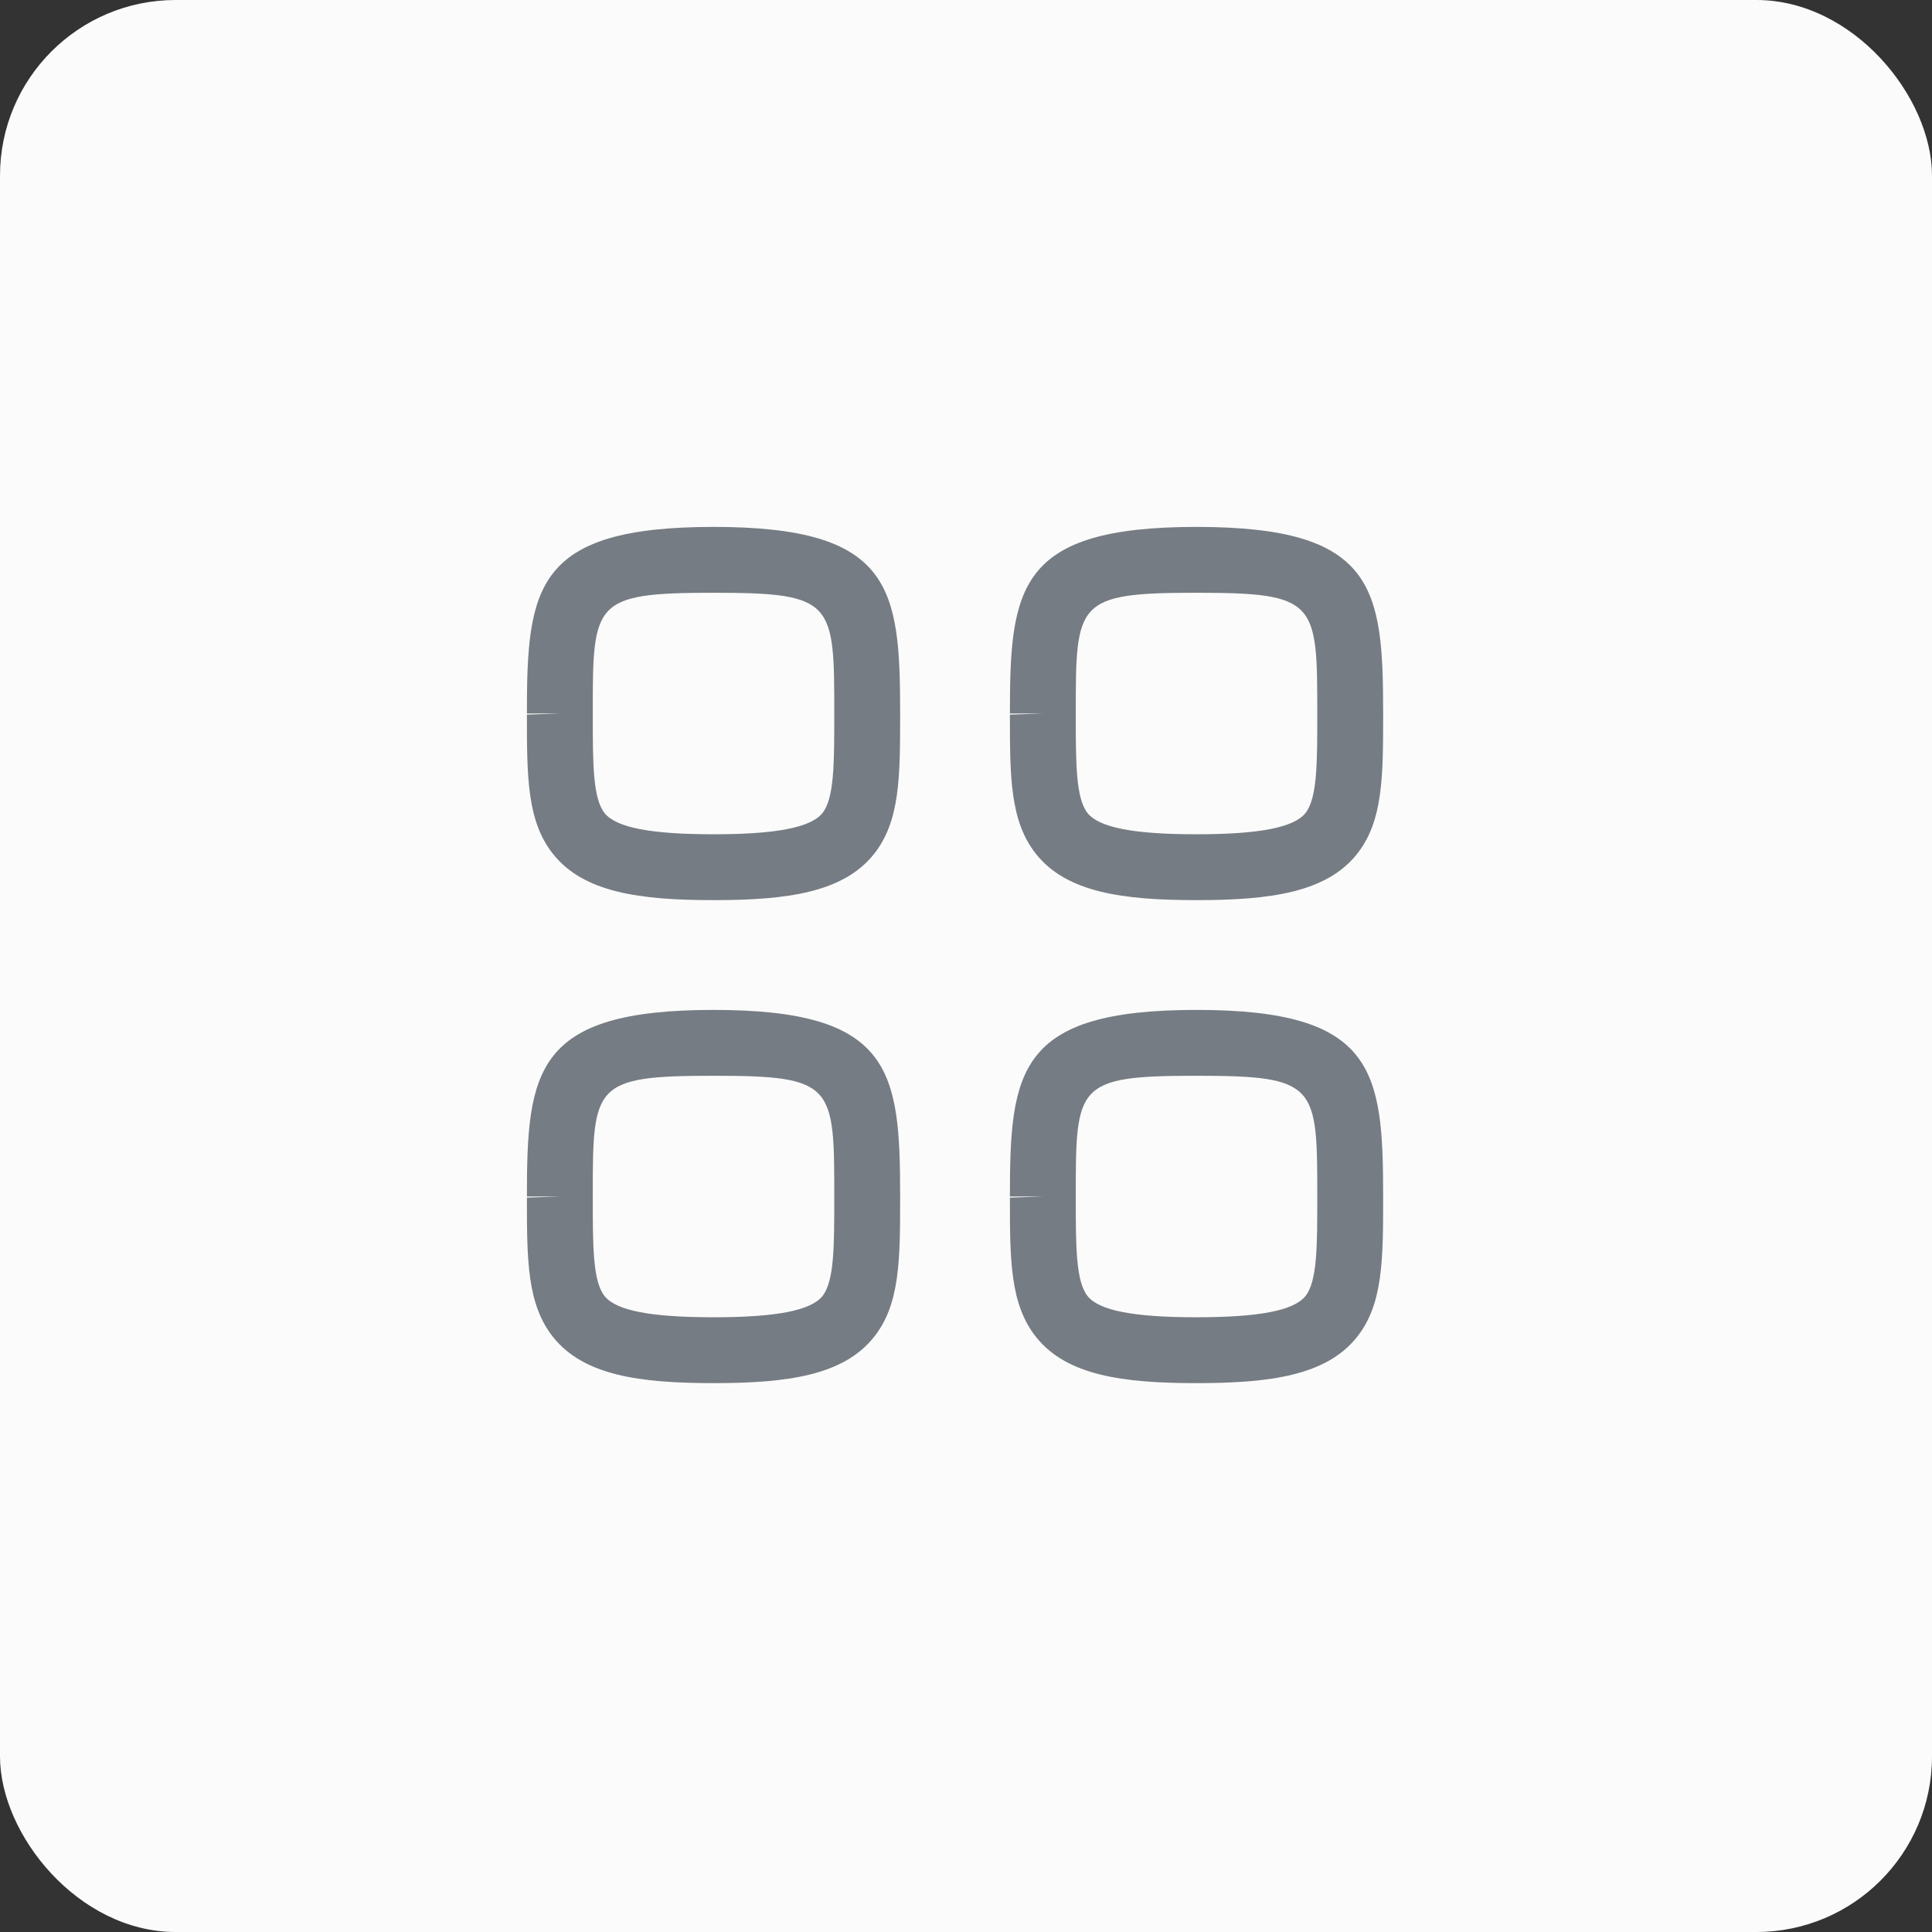 <svg width="44" height="44" viewBox="0 0 44 44" fill="none" xmlns="http://www.w3.org/2000/svg">
<rect x="0" y="0" width="44" height="44" fill="#333333" stroke="none"/>
<rect width="44" height="44" rx="4" fill="#FBFBFB"/>
<path fill-rule="evenodd" clip-rule="evenodd" d="M16.25 13.5C13.5 13.5 13.5 13.708 13.5 16.25V16.275C13.5 17.382 13.5 18.182 13.771 18.52C14.036 18.848 14.823 19 16.25 19C17.677 19 18.464 18.847 18.729 18.519C19 18.182 19 17.382 19 16.274C19 13.708 19 13.5 16.25 13.5ZM16.25 20.5C14.564 20.5 13.299 20.323 12.604 19.46C12 18.711 12 17.689 12 16.275L12.75 16.25H12C12 13.38 12.181 12 16.25 12C20.319 12 20.5 13.38 20.5 16.25C20.5 17.688 20.5 18.711 19.896 19.46C19.201 20.323 17.936 20.5 16.25 20.5Z" fill="#767C83"/>
<path fill-rule="evenodd" clip-rule="evenodd" d="M27.25 13.5C24.5 13.5 24.5 13.708 24.5 16.25V16.275C24.5 17.382 24.5 18.182 24.771 18.52C25.036 18.848 25.823 19 27.25 19C28.677 19 29.464 18.847 29.729 18.519C30 18.182 30 17.382 30 16.274C30 13.708 30 13.5 27.25 13.5ZM27.25 20.5C25.564 20.5 24.299 20.323 23.604 19.46C23 18.711 23 17.689 23 16.275L23.75 16.25H23C23 13.38 23.181 12 27.25 12C31.319 12 31.5 13.38 31.5 16.25C31.5 17.688 31.5 18.711 30.896 19.46C30.201 20.323 28.936 20.5 27.25 20.5Z" fill="#767C83"/>
<path fill-rule="evenodd" clip-rule="evenodd" d="M16.25 24.5C13.5 24.5 13.5 24.708 13.5 27.25V27.275C13.5 28.382 13.5 29.182 13.771 29.52C14.036 29.848 14.823 30 16.25 30C17.677 30 18.464 29.847 18.729 29.519C19 29.182 19 28.382 19 27.274C19 24.708 19 24.5 16.25 24.5ZM16.25 31.5C14.564 31.5 13.299 31.323 12.604 30.46C12 29.711 12 28.689 12 27.275L12.75 27.25H12C12 24.38 12.181 23 16.25 23C20.319 23 20.5 24.38 20.5 27.25C20.5 28.688 20.5 29.711 19.896 30.46C19.201 31.323 17.936 31.5 16.25 31.5Z" fill="#767C83"/>
<path fill-rule="evenodd" clip-rule="evenodd" d="M27.25 24.5C24.5 24.5 24.5 24.708 24.5 27.25V27.275C24.5 28.382 24.5 29.182 24.771 29.52C25.036 29.848 25.823 30 27.25 30C28.677 30 29.464 29.847 29.729 29.519C30 29.182 30 28.382 30 27.274C30 24.708 30 24.5 27.25 24.5ZM27.25 31.5C25.564 31.5 24.299 31.323 23.604 30.46C23 29.711 23 28.689 23 27.275L23.75 27.25H23C23 24.38 23.181 23 27.25 23C31.319 23 31.5 24.38 31.5 27.25C31.5 28.688 31.5 29.711 30.896 30.46C30.201 31.323 28.936 31.5 27.25 31.5Z" fill="#767C83"/>
</svg>
